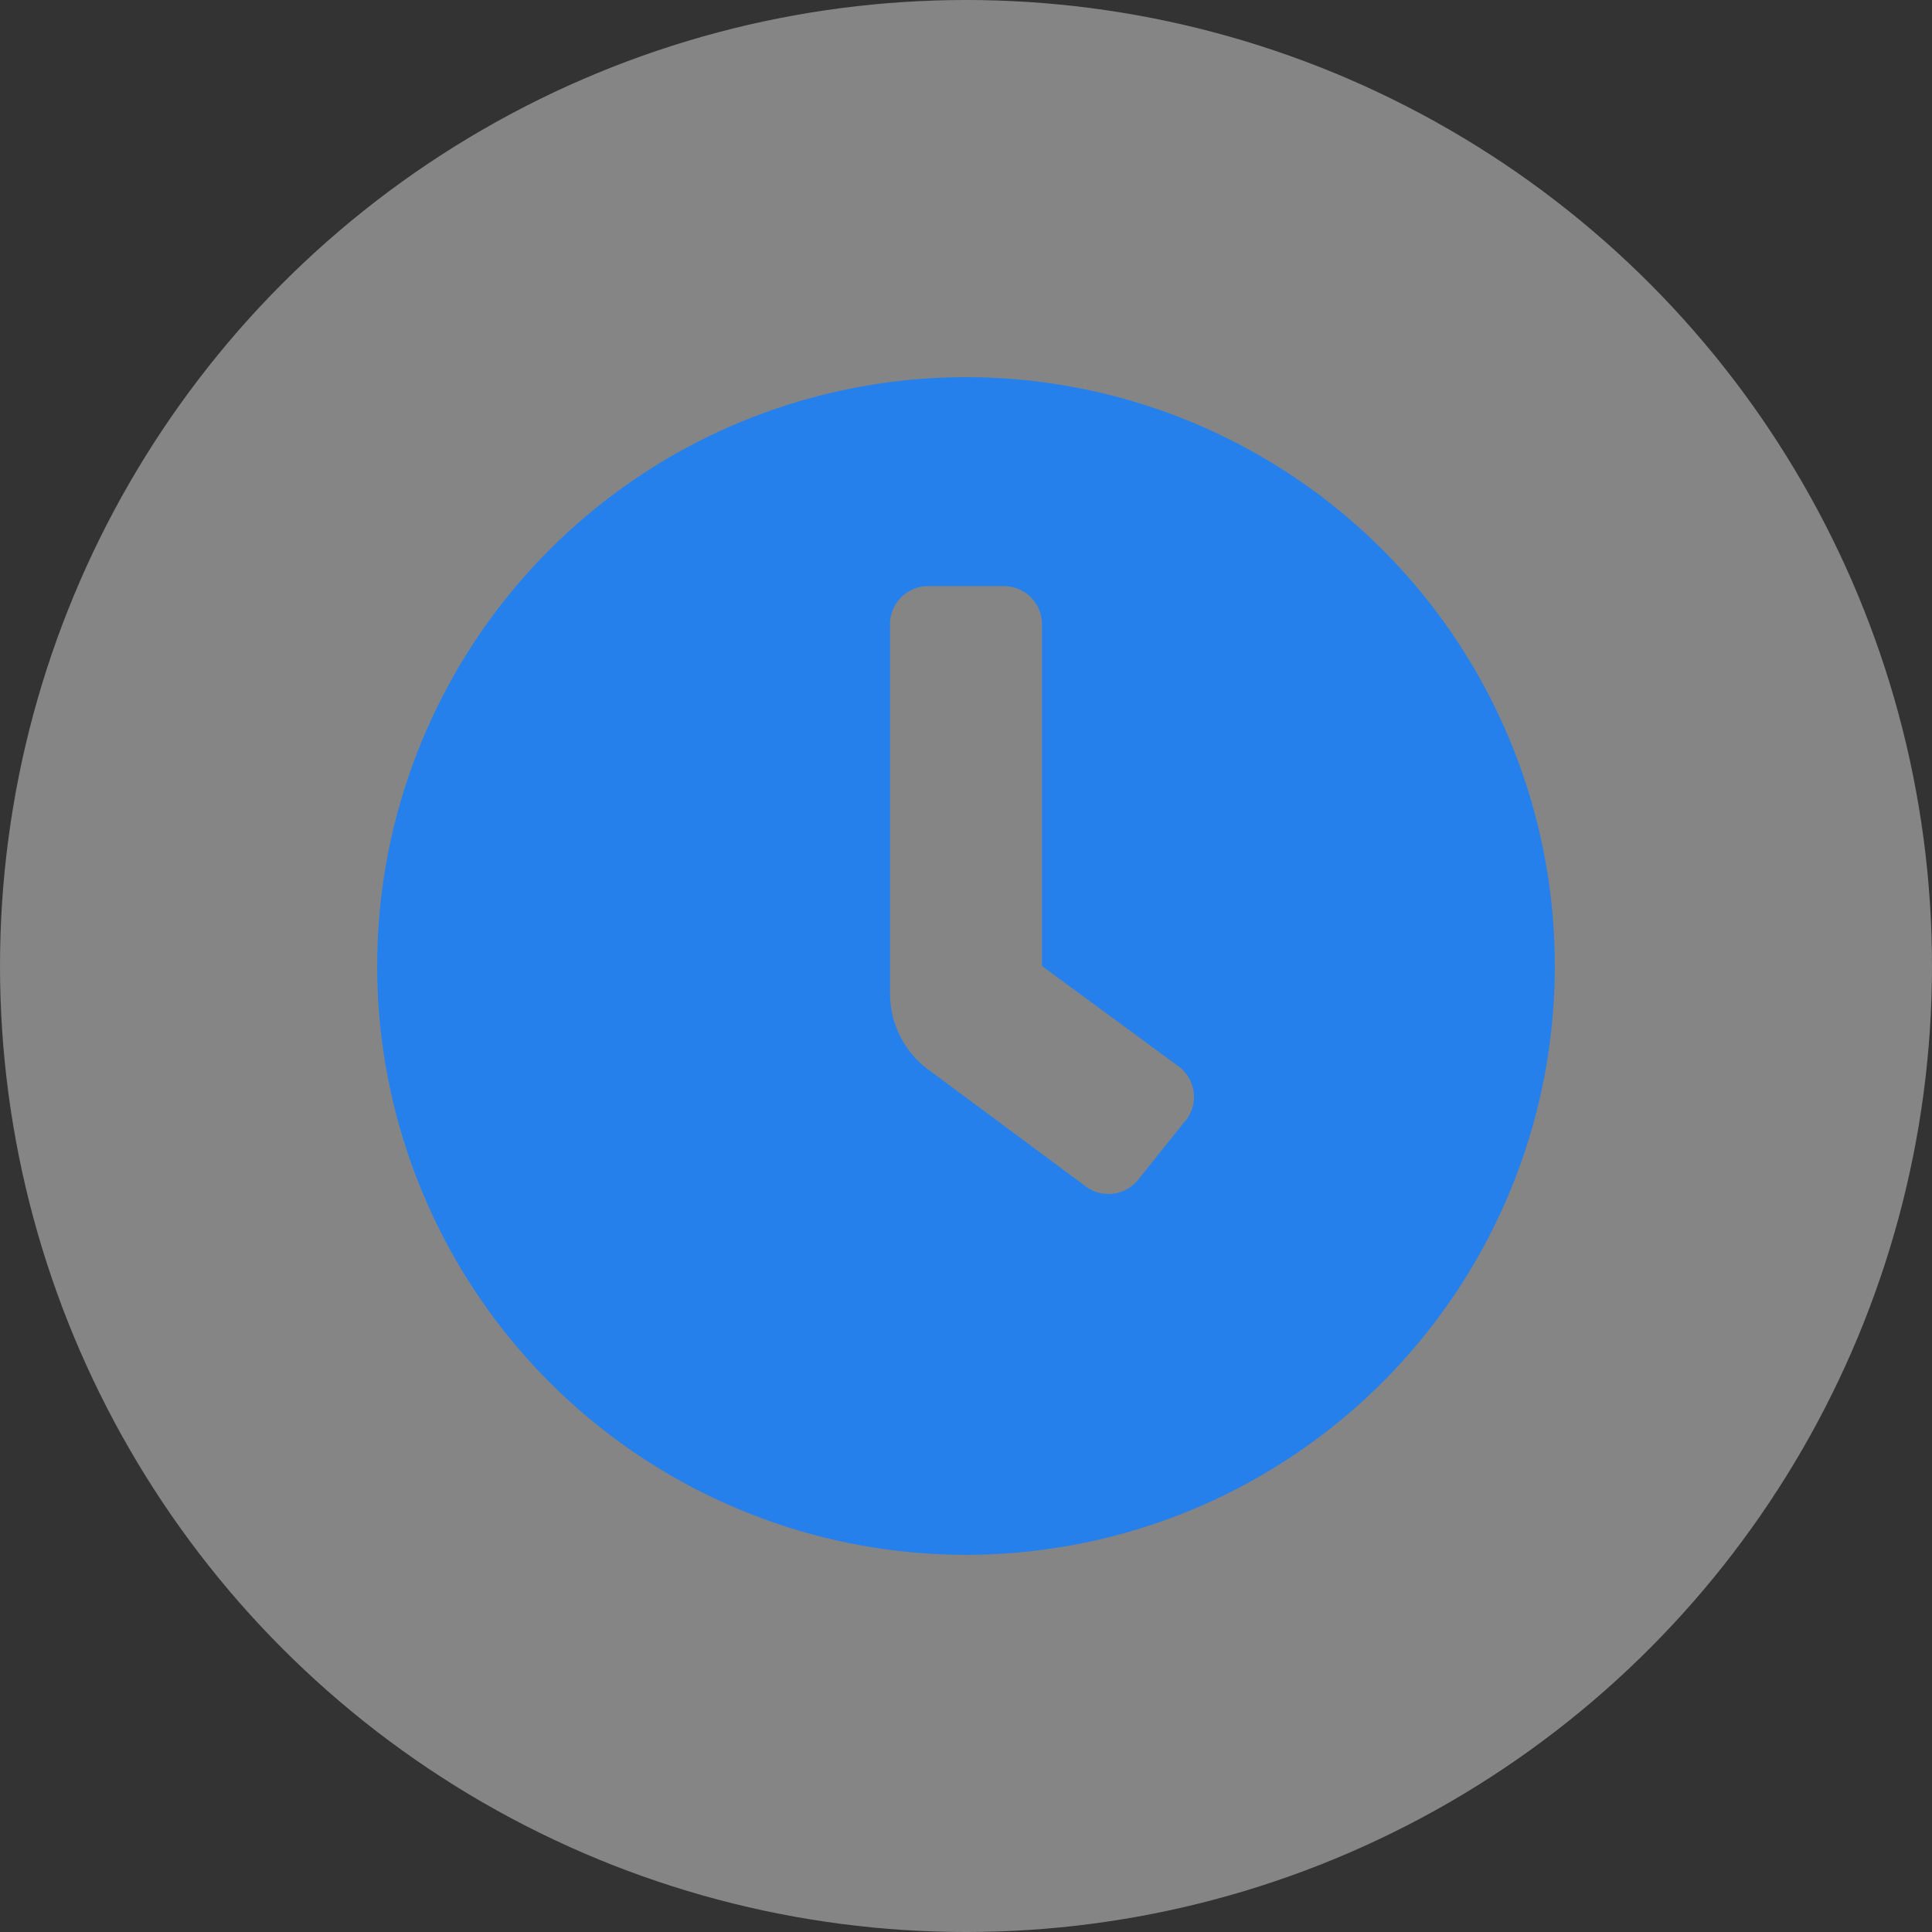 <svg xmlns="http://www.w3.org/2000/svg" width="35" height="35" viewBox="0 0 35 35">
  <rect x="0" y="0" width="35" height="35" fill="#333333" stroke="none"/>
  <g id="Group_4757" data-name="Group 4757" transform="translate(-431 -398)">
    <circle id="Ellipse_61" data-name="Ellipse 61" cx="17.5" cy="17.5" r="17.5" transform="translate(431 398)" fill="#fff" opacity="0.4"/>
    <path id="Path_223" data-name="Path 223" d="M18.667,8A10.667,10.667,0,1,0,29.334,18.667,10.665,10.665,0,0,0,18.667,8Zm3.979,13.463h0l-.86,1.075a.689.689,0,0,1-.968.108h0l-2.882-2.138a1.719,1.719,0,0,1-.645-1.342V12.473a.69.69,0,0,1,.688-.688h1.376a.69.69,0,0,1,.688.688v6.194L22.538,20.5a.689.689,0,0,1,.108.968Z" transform="translate(429.833 396.833)" fill="#2680eb"/>
  </g>
</svg>
